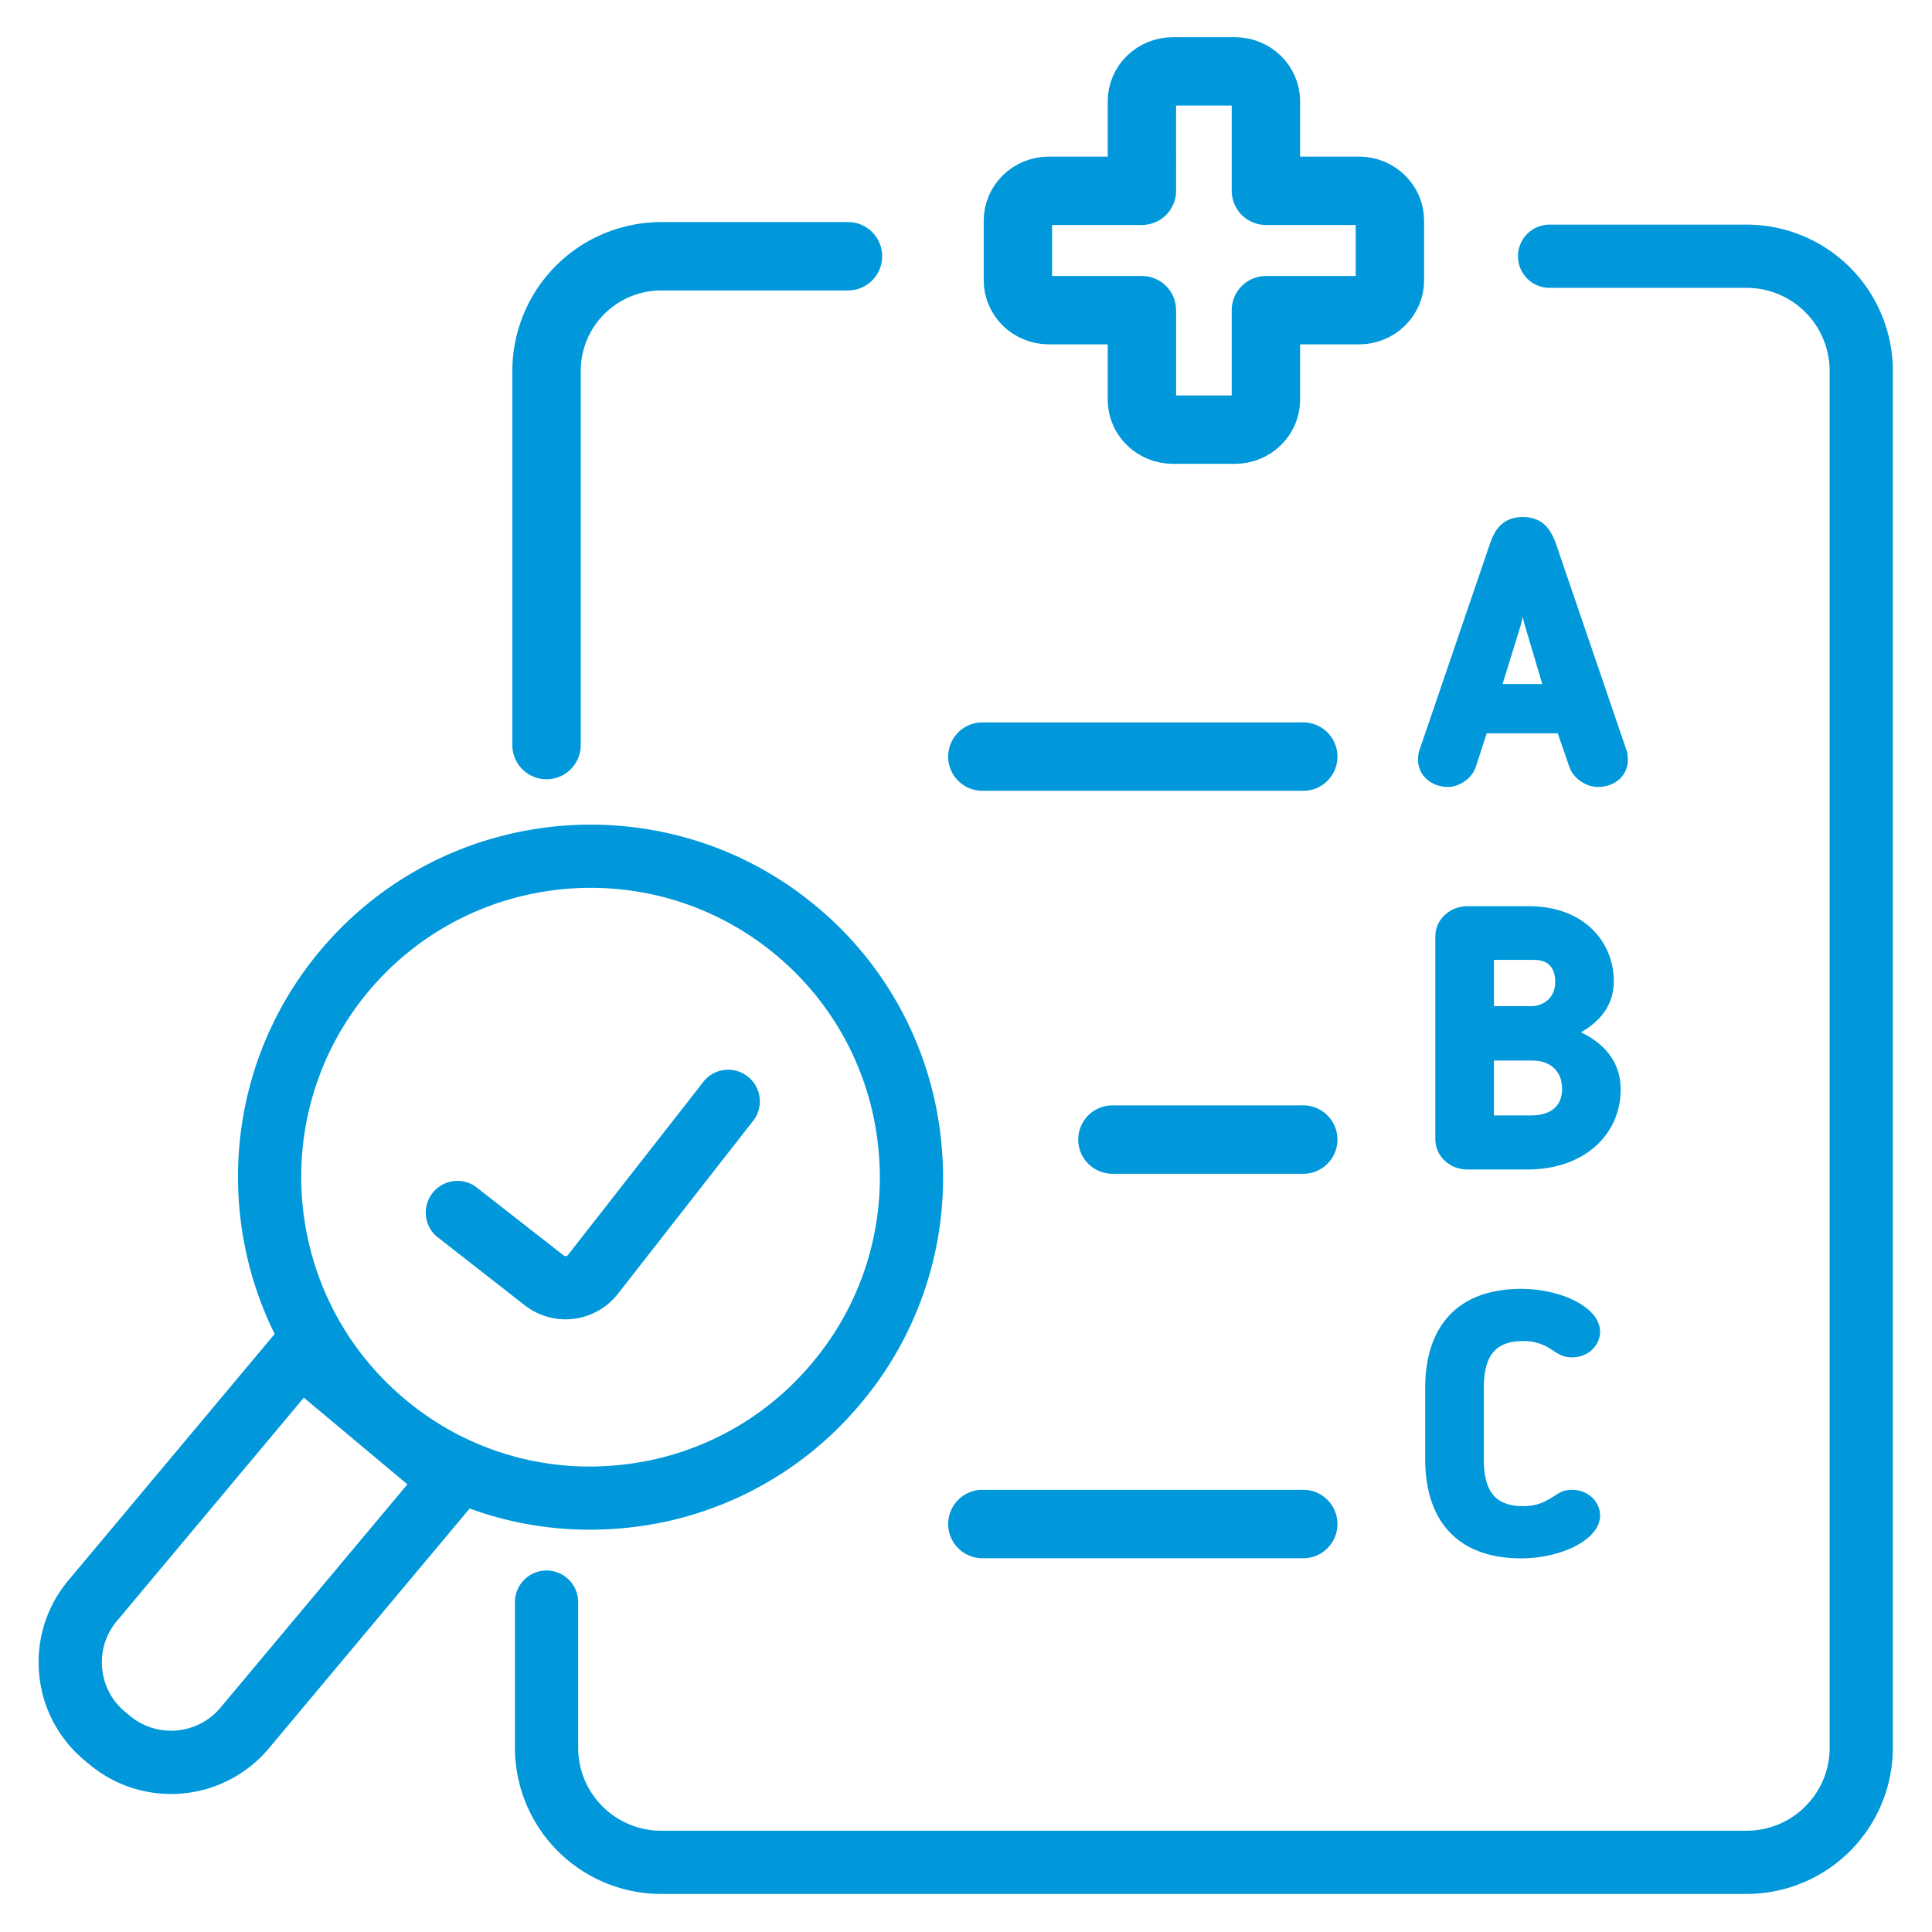 <svg xmlns="http://www.w3.org/2000/svg" xml:space="preserve" width="66.667" height="66.667"><defs><clipPath clipPathUnits="userSpaceOnUse" id="a"><path d="M0 50h50V0H0Z"/></clipPath></defs><g clip-path="url(#a)" transform="matrix(1.333 0 0 -1.333 0 66.667)"><path d="M0 0c0 .427-.359.773-.803.773H-3.21v2.318c0 .427-.359.773-.803.773h-1.604c-.444 0-.803-.346-.803-.773V.773h-2.407C-9.271.773-9.63.427-9.63 0v-1.545c0-.427.359-.773.803-.773h2.407v-2.319c0-.426.359-.773.803-.773h1.604c.444 0 .803.347.803.773v2.319h2.407c.444 0 .803.346.803.773z" style="fill:none;stroke:#0098da;stroke-width:1.77;stroke-linecap:round;stroke-linejoin:round;stroke-miterlimit:10;stroke-dasharray:none;stroke-opacity:1" transform="translate(35.98 44.301)"/><path d="M0 0c-.084.271-.131.628-.168.918C-.206.628-.253.271-.336 0l-.496-1.604H.477zm-1.485-3.619c-.094-.272-.394-.441-.618-.441-.365 0-.672.244-.672.6 0 .047.008.16.028.207l1.822 5.334c.121.366.309.638.757.638s.636-.263.767-.638l1.822-5.334a.865.865 0 0 0 .027-.207c0-.356-.29-.6-.673-.6-.243 0-.542.179-.635.441l-.328.947h-1.989z" style="fill:#0098da;fill-opacity:1;fill-rule:nonzero;stroke:none" transform="translate(39.587 33.805)"/><path d="M0 0c-.084.271-.131.628-.168.918C-.206.628-.253.271-.336 0l-.496-1.604H.477zm-1.485-3.619c-.094-.272-.394-.441-.618-.441-.365 0-.672.244-.672.6 0 .047.008.16.028.207l1.822 5.334c.121.366.309.638.757.638s.636-.263.767-.638l1.822-5.334a.865.865 0 0 0 .027-.207c0-.356-.29-.6-.673-.6-.243 0-.542.179-.635.441l-.328.947h-1.989z" style="fill:none;stroke:#0098da;stroke-width:.208;stroke-linecap:butt;stroke-linejoin:miter;stroke-miterlimit:10;stroke-dasharray:none;stroke-opacity:1" transform="translate(39.587 33.805)"/><path d="M0 0v-1.63h1.047c.616 0 .925.308.925.795 0 .536-.374.835-.869.835Zm1.074 1.2c.327 0 .721.225.721.732 0 .356-.169.674-.655.674H0V1.2ZM-.58-2.821c-.411 0-.729.308-.729.675v5.258c0 .385.337.676.729.676H1c1.401 0 2.103-.9 2.103-1.838 0-.656-.42-1.058-.982-1.331C2.7.384 3.28-.037 3.28-.854c0-1.096-.879-1.967-2.318-1.967Z" style="fill:#0098da;fill-opacity:1;fill-rule:nonzero;stroke:none" transform="translate(38.569 22.663)"/><path d="M0 0v-1.63h1.047c.616 0 .925.308.925.795 0 .536-.374.835-.869.835Zm1.074 1.2c.327 0 .721.225.721.732 0 .356-.169.674-.655.674H0V1.2ZM-.58-2.821c-.411 0-.729.308-.729.675v5.258c0 .385.337.676.729.676H1c1.401 0 2.103-.9 2.103-1.838 0-.656-.42-1.058-.982-1.331C2.7.384 3.28-.037 3.28-.854c0-1.096-.879-1.967-2.318-1.967Z" style="fill:none;stroke:#0098da;stroke-width:.208;stroke-linecap:butt;stroke-linejoin:miter;stroke-miterlimit:10;stroke-dasharray:none;stroke-opacity:1" transform="translate(38.569 22.663)"/><path d="M0 0c0-.805.28-1.312 1.122-1.312.299 0 .541.075.775.225l.093.057c.122.075.188.14.402.14.355 0 .617-.262.617-.562 0-.543-.945-1.004-1.935-1.004-1.635 0-2.383.977-2.383 2.456v1.856c0 1.483.748 2.456 2.383 2.456.99 0 1.935-.458 1.935-1.001 0-.301-.262-.563-.617-.563-.214 0-.28.065-.402.14l-.093.055a1.362 1.362 0 0 1-.775.226C.28 3.169 0 2.663 0 1.856Z" style="fill:#0098da;fill-opacity:1;fill-rule:nonzero;stroke:none" transform="translate(38.307 12.232)"/><path d="M0 0c0-.805.28-1.312 1.122-1.312.299 0 .541.075.775.225l.093.057c.122.075.188.14.402.14.355 0 .617-.262.617-.562 0-.543-.945-1.004-1.935-1.004-1.635 0-2.383.977-2.383 2.456v1.856c0 1.483.748 2.456 2.383 2.456.99 0 1.935-.458 1.935-1.001 0-.301-.262-.563-.617-.563-.214 0-.28.065-.402.14l-.093.055a1.362 1.362 0 0 1-.775.226C.28 3.169 0 2.663 0 1.856Z" style="fill:none;stroke:#0098da;stroke-width:.208;stroke-linecap:butt;stroke-linejoin:miter;stroke-miterlimit:10;stroke-dasharray:none;stroke-opacity:1" transform="translate(38.307 12.232)"/><path d="M0 0h-28.102a3.788 3.788 0 0 0-3.784 3.783v3.771a.818.818 0 1 0 1.637 0V3.783c0-1.183.963-2.146 2.147-2.146H0c1.184 0 2.147.963 2.147 2.146v35.646A2.15 2.15 0 0 1 0 41.576h-5.102a.818.818 0 0 0 0 1.637H0a3.787 3.787 0 0 0 3.783-3.784V3.783A3.787 3.787 0 0 0 0 0" style="fill:#0098da;fill-opacity:1;fill-rule:nonzero;stroke:none" transform="translate(45.216 .985)"/><path d="M0 0a.885.885 0 0 0-.885.885v9.688a3.856 3.856 0 0 0 3.851 3.851h4.837a.885.885 0 1 0 0-1.77H2.966a2.084 2.084 0 0 1-2.081-2.081V.885A.885.885 0 0 0 0 0" style="fill:#0098da;fill-opacity:1;fill-rule:nonzero;stroke:none" transform="translate(14.148 29.84)"/><path d="M0 0h-8.264a.885.885 0 1 0 0 1.77H0A.886.886 0 1 0 0 0" style="fill:#0098da;fill-opacity:1;fill-rule:nonzero;stroke:none" transform="translate(33.694 29.542)"/><path d="M0 0h-4.897a.885.885 0 1 0 0 1.77H0A.886.886 0 1 0 0 0" style="fill:#0098da;fill-opacity:1;fill-rule:nonzero;stroke:none" transform="translate(33.694 19.628)"/><path d="M0 0h-8.264a.885.885 0 1 0 0 1.77H0A.886.886 0 1 0 0 0" style="fill:#0098da;fill-opacity:1;fill-rule:nonzero;stroke:none" transform="translate(33.694 9.676)"/><path d="m0 0-4.84-5.783a1.65 1.65 0 0 1-.381-1.215c.038-.443.248-.845.589-1.13l.127-.106a1.668 1.668 0 0 1 2.346.208l4.84 5.783zm-3.438-10.259c-.749 0-1.5.253-2.117.769l-.127.106a3.28 3.28 0 0 0-1.17 2.241c-.078.878.19 1.735.756 2.412l5.366 6.41a.82.82 0 0 0 1.153.102l3.936-3.294a.819.819 0 0 0 .103-1.154l-5.366-6.41a3.303 3.303 0 0 0-2.534-1.182" style="fill:#0098da;fill-opacity:1;fill-rule:nonzero;stroke:none" transform="translate(7.865 13.832)"/><path d="M0 0c-2.65-3.167-2.23-7.901.937-10.552a7.414 7.414 0 0 1 5.469-1.717 7.44 7.44 0 0 1 5.082 2.655 7.437 7.437 0 0 1 1.717 5.468A7.44 7.44 0 0 1 10.552.937C7.385 3.588 2.651 3.166 0 0m5.728-13.936a9.06 9.06 0 0 0-5.842 2.129C-3.973-8.577-4.485-2.809-1.255 1.05c3.23 3.86 8.998 4.371 12.857 1.142a9.062 9.062 0 0 0 3.233-6.193 9.065 9.065 0 0 0-2.091-6.665 9.068 9.068 0 0 0-6.193-3.233 9.096 9.096 0 0 0-.823-.037" style="fill:#0098da;fill-opacity:1;fill-rule:nonzero;stroke:none" transform="translate(9.54 24.35)"/><path d="M0 0c-.369 0-.74.119-1.052.361l-2.286 1.786a.82.82 0 0 0 1.007 1.291l2.286-1.786a.076.076 0 0 1 .109.015L3.6 6.188A.82.82 0 0 0 4.889 5.18L1.354.657A1.719 1.719 0 0 0 0 0" style="fill:#0098da;fill-opacity:1;fill-rule:nonzero;stroke:none" transform="translate(14.639 15.86)"/></g></svg>